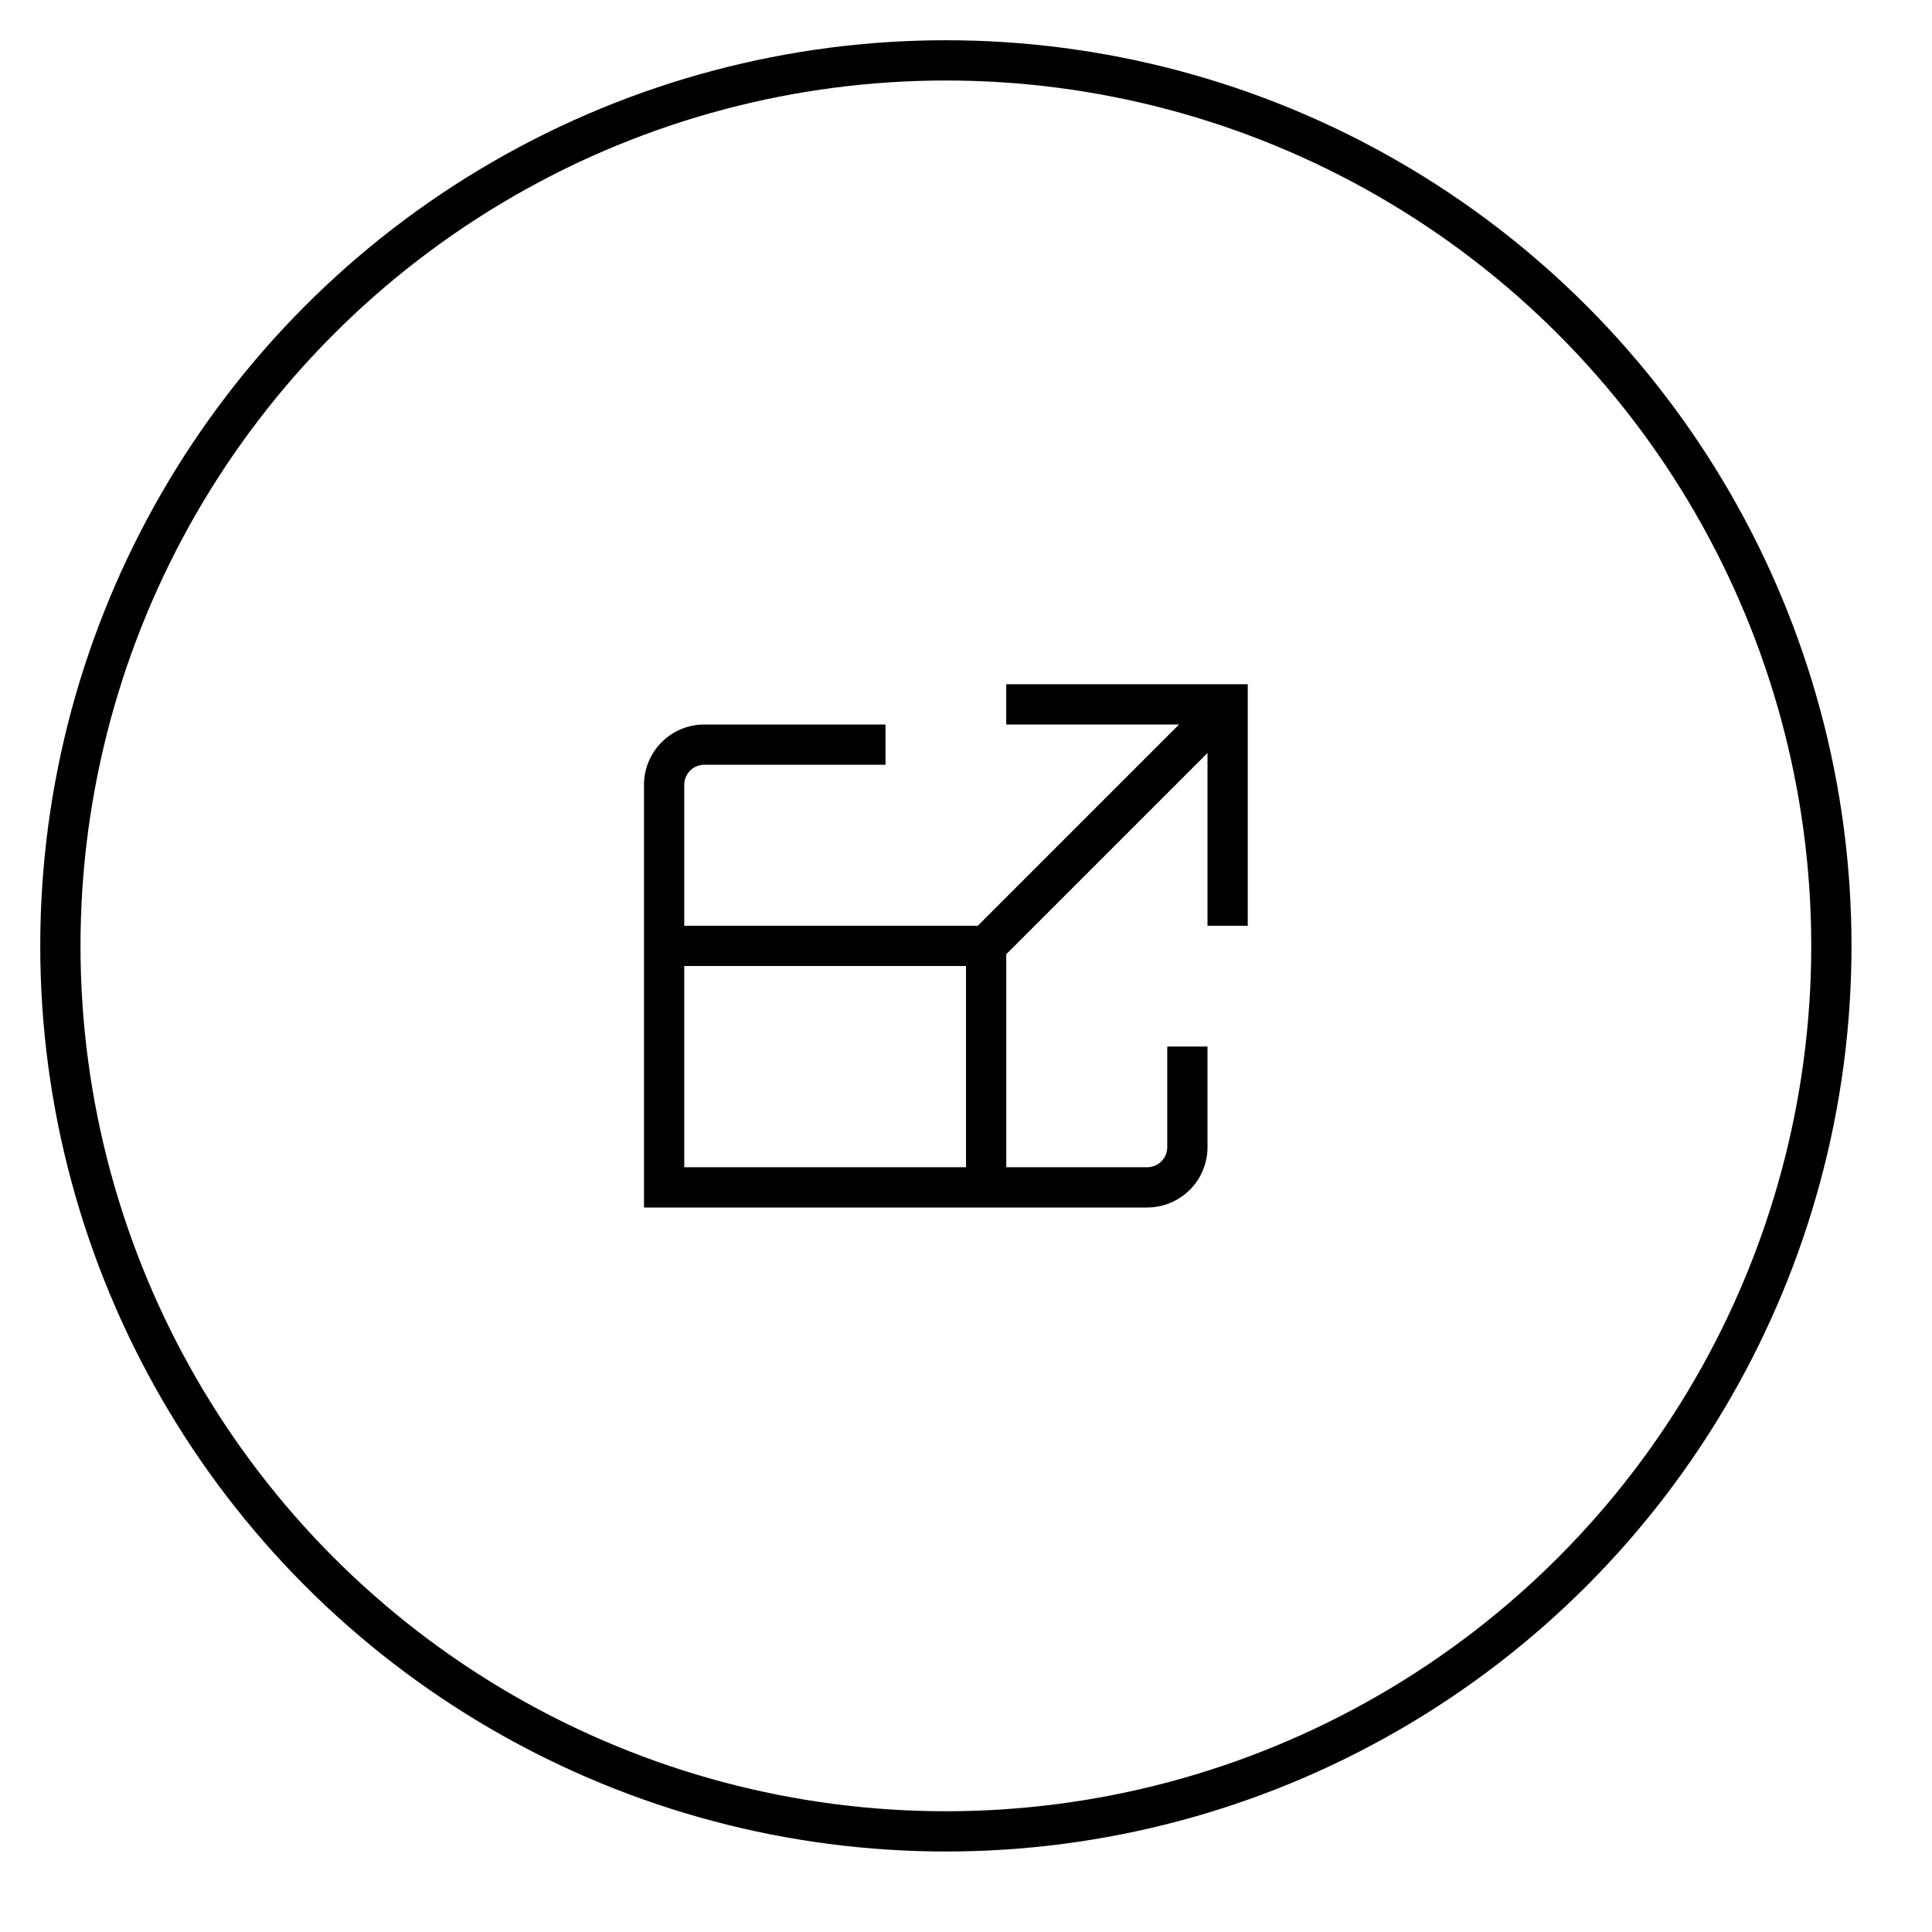 <svg xmlns="http://www.w3.org/2000/svg" width="48" height="48" viewBox="0 0 48 48"><g fill="none" stroke="currentColor" stroke-miterlimit="10"><path d="M25 17.5h5.5V23M24.5 23.5l6-6M16.5 23.5h8v6"/><path d="M29.5 26v2.5a1 1 0 0 1-1 1h-12v-10a1 1 0 0 1 1-1H22"/><circle cx="23.5" cy="23.5" r="22"/></g></svg>